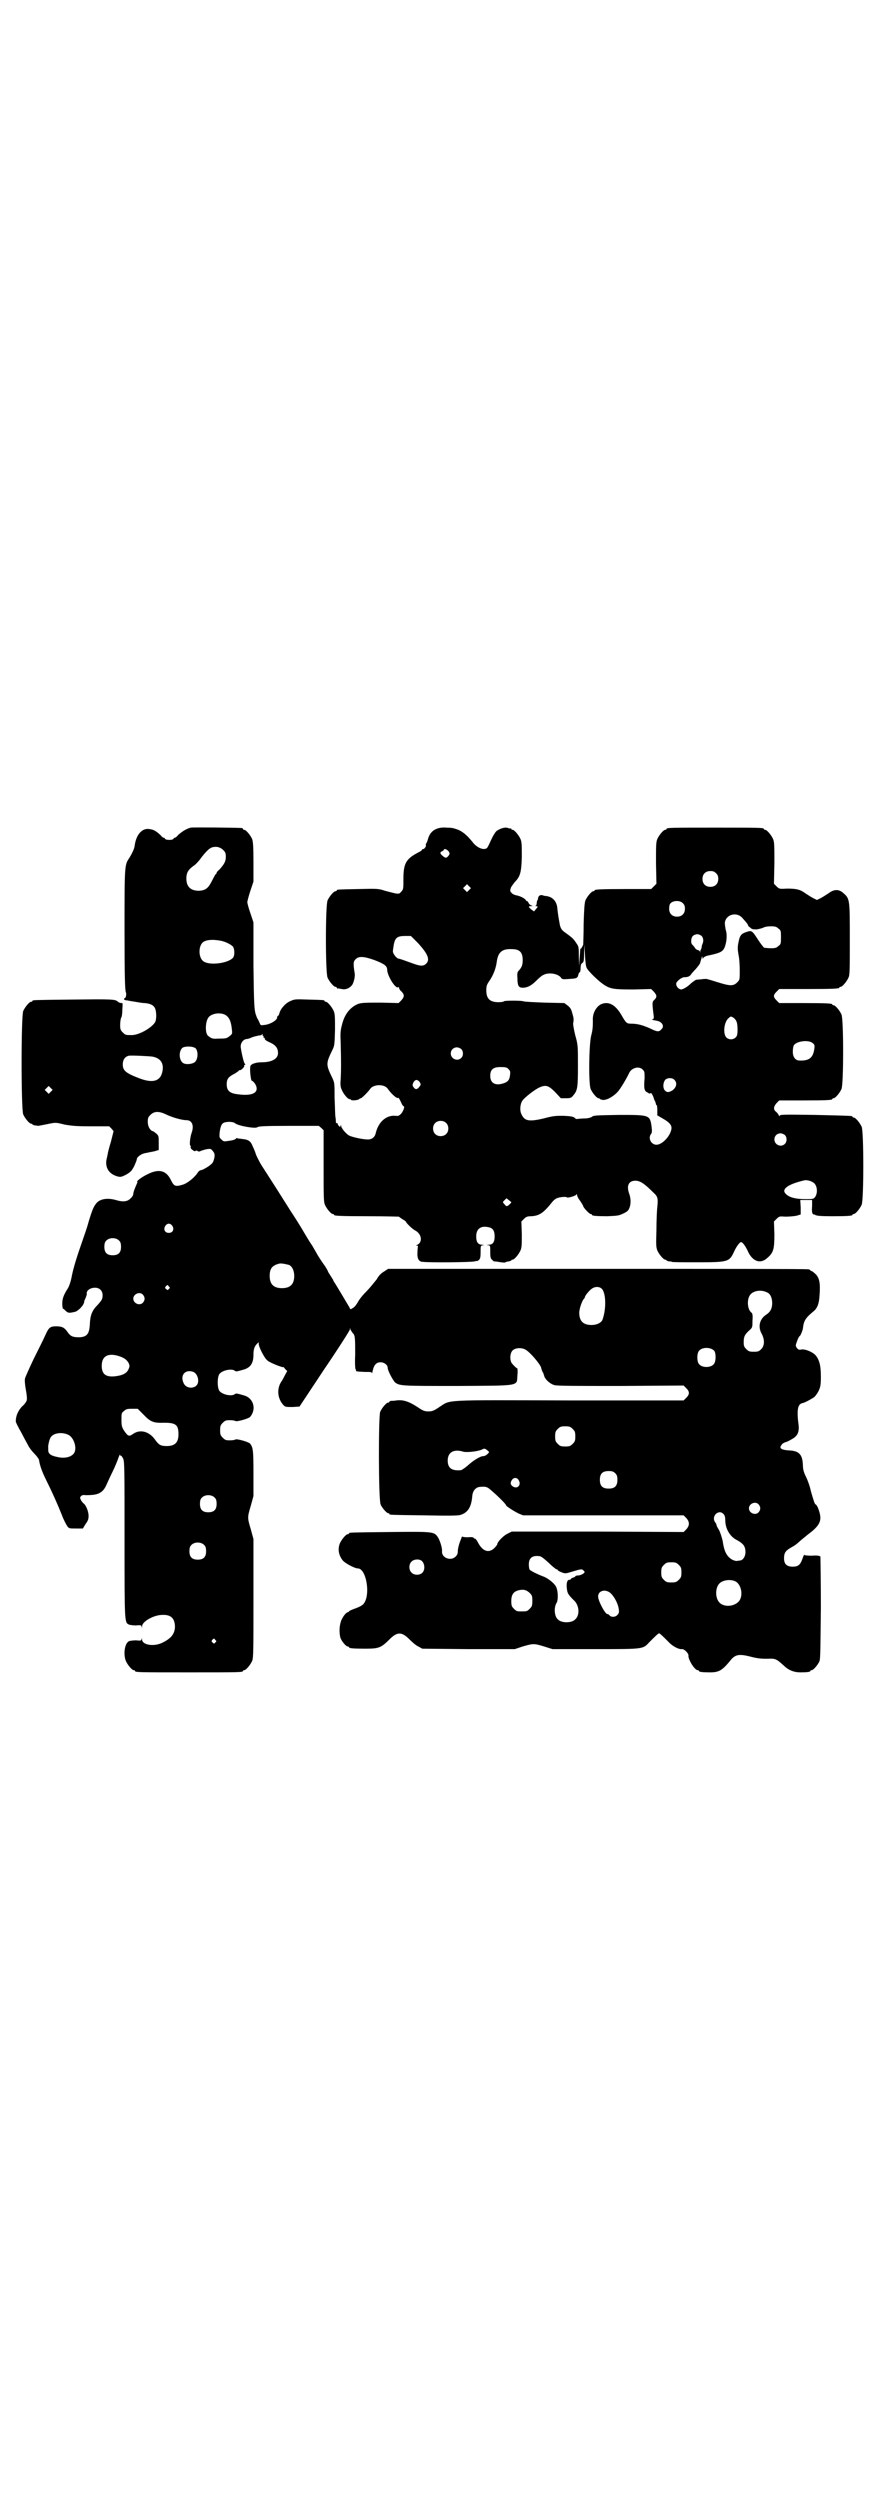 <?xml version="1.0" standalone="no"?>
<!DOCTYPE svg PUBLIC "-//W3C//DTD SVG 20010904//EN"
 "http://www.w3.org/TR/2001/REC-SVG-20010904/DTD/svg10.dtd">
<svg version="1.0" xmlns="http://www.w3.org/2000/svg"
 width="1000pt" height="2850pt" viewBox="0 0 1000 2850"
 preserveAspectRatio="xMidYMid meet">
<g transform="translate(0,2850) scale(0.5,-0.5)"
fill="#000000" stroke="none">
<path d="M435 3813 c-11 -3 -20 -9 -29 -17 -3 -4 -6 -6 -7 -6 -2 0 -3 -1 -3
-2 -1 -2 -5 -3 -10 -3 -5 0 -9 1 -10 3 0 1 -1 2 -3 2 -1 0 -4 2 -7 6 -11 10
-16 13 -28 14 -15 1 -28 -14 -31 -39 -1 -7 -6 -17 -12 -27 -11 -16 -11 -16
-11 -164 0 -107 1 -138 3 -142 2 -5 0 -14 -3 -14 -1 0 -1 -1 -1 -3 1 -1 4 -2
8 -2 3 -1 11 -2 17 -3 6 -1 16 -3 22 -3 13 -1 21 -5 24 -13 3 -8 3 -24 0 -30
-7 -13 -38 -31 -55 -30 -12 0 -13 0 -19 6 -5 5 -6 7 -6 17 0 6 1 13 2 16 2 2
3 11 3 19 1 14 1 16 -2 15 -2 0 -6 1 -8 3 -6 6 -14 6 -105 5 -88 -1 -90 -1
-90 -3 0 -1 -1 -2 -3 -2 -4 0 -14 -12 -18 -21 -5 -11 -5 -225 0 -236 4 -9 14
-21 18 -21 2 0 3 -1 3 -2 0 0 2 -1 5 -2 2 0 5 0 7 -1 2 0 12 2 22 4 19 4 19 4
39 -1 17 -3 27 -4 61 -4 l41 0 5 -5 5 -6 -6 -24 c-4 -13 -7 -25 -7 -26 0 -1
-1 -5 -2 -10 -6 -21 3 -37 23 -43 8 -2 9 -2 21 4 10 6 12 8 18 19 3 7 6 14 6
16 0 5 11 13 20 14 5 1 14 3 20 4 l10 3 0 16 c0 15 0 16 -5 21 -4 3 -7 6 -9 6
-6 2 -11 11 -11 21 0 9 1 11 6 16 9 9 20 9 38 0 13 -6 34 -12 44 -12 13 0 18
-12 12 -29 -4 -11 -5 -29 -3 -29 1 0 1 -1 1 -2 -1 -4 1 -6 7 -10 2 -1 4 -1 4
0 0 1 2 1 4 0 3 -2 5 -2 8 0 3 1 9 3 14 4 8 1 9 1 13 -4 4 -5 5 -7 4 -15 -1
-5 -3 -12 -6 -14 -4 -5 -21 -15 -25 -15 -2 0 -4 -2 -6 -4 -8 -13 -25 -26 -35
-29 -17 -5 -20 -4 -27 10 -11 23 -28 27 -55 13 -14 -7 -24 -15 -22 -17 1 0 0
-2 -1 -4 -4 -9 -8 -19 -8 -23 0 -2 -2 -7 -6 -10 -7 -8 -18 -9 -34 -4 -18 5
-34 3 -43 -6 -7 -8 -10 -14 -19 -44 -4 -15 -11 -34 -14 -43 -13 -37 -20 -60
-24 -79 -2 -12 -6 -24 -9 -29 -11 -17 -13 -25 -13 -36 0 -6 1 -11 2 -11 1 0 3
-2 6 -5 6 -5 7 -5 21 -2 8 2 22 17 21 24 0 0 1 3 3 7 2 5 3 9 3 9 -2 8 7 15
19 15 10 0 17 -7 17 -17 0 -9 -2 -12 -13 -24 -11 -11 -15 -22 -16 -40 -1 -24
-6 -31 -24 -32 -15 0 -20 2 -27 12 -7 10 -12 13 -26 13 -14 0 -17 -3 -25 -21
-4 -9 -16 -33 -26 -53 -10 -21 -19 -41 -20 -45 -1 -4 0 -15 2 -26 2 -10 3 -21
2 -23 0 -3 -5 -10 -11 -15 -9 -10 -14 -21 -14 -34 0 -2 6 -14 13 -26 6 -12 14
-26 16 -30 2 -4 8 -12 14 -18 5 -5 10 -12 10 -14 2 -13 7 -27 17 -47 12 -24
25 -53 35 -78 4 -11 10 -22 12 -25 4 -6 5 -6 20 -6 l16 0 6 10 c6 8 7 12 7 19
0 10 -6 24 -11 28 -1 0 -4 4 -6 7 -3 6 -3 7 0 10 2 2 5 3 10 2 3 0 12 0 19 1
14 2 22 8 28 21 2 4 8 18 14 30 6 12 12 27 14 33 2 6 4 9 4 7 0 -2 1 -3 2 -2
1 0 3 -3 5 -7 3 -7 3 -27 3 -185 0 -190 0 -188 10 -193 2 -1 10 -2 16 -2 11 1
12 1 13 -3 0 -3 1 -3 1 1 0 11 27 26 46 26 20 1 29 -8 29 -28 -1 -16 -9 -26
-30 -36 -20 -9 -45 -4 -45 8 0 3 -1 4 -1 1 -1 -4 -2 -4 -13 -3 -6 0 -14 -1
-16 -2 -10 -5 -13 -30 -7 -45 4 -9 14 -21 18 -21 2 0 3 -1 3 -2 0 -3 12 -3
123 -3 111 0 123 0 123 3 0 1 1 2 3 2 4 0 14 12 18 21 3 7 3 24 3 143 l0 135
-6 22 c-8 27 -8 27 0 54 l6 22 0 52 c0 54 -1 59 -8 68 -5 4 -30 11 -33 9 -1
-1 -7 -2 -13 -2 -9 0 -11 1 -16 6 -5 5 -6 7 -6 17 0 10 1 12 6 17 5 5 7 6 16
6 6 0 12 -1 13 -2 3 -2 28 5 33 9 15 17 9 42 -12 49 -18 5 -19 6 -23 3 -7 -5
-27 -1 -34 7 -6 6 -6 34 0 40 7 8 27 12 34 7 4 -3 5 -2 23 3 14 5 20 15 20 33
0 12 2 19 8 25 l4 4 0 -4 c0 -7 13 -33 20 -38 5 -5 36 -17 36 -15 0 1 2 -1 4
-4 l5 -5 -5 -9 c-2 -4 -6 -12 -9 -16 -10 -16 -8 -37 4 -51 5 -6 6 -6 22 -6
l16 1 57 86 c32 47 58 88 58 90 0 4 1 4 1 0 1 -2 3 -5 5 -8 6 -5 6 -12 6 -50
-1 -18 0 -33 1 -33 0 0 1 -1 1 -2 -1 -3 0 -3 20 -4 14 0 16 0 16 -3 0 -2 1 1
2 6 3 13 8 19 18 19 8 0 16 -6 16 -12 0 -7 12 -29 17 -34 11 -8 15 -8 143 -8
146 1 134 -1 136 25 1 8 0 15 0 15 -2 0 -9 7 -13 12 -5 8 -4 23 2 29 6 6 20 7
29 2 10 -5 33 -32 36 -41 1 -5 3 -10 4 -11 1 -1 2 -5 3 -8 2 -8 13 -18 23 -21
7 -2 47 -2 152 -2 l143 1 6 -6 c8 -8 8 -14 0 -22 l-6 -6 -261 0 c-294 1 -269
2 -296 -15 -13 -9 -17 -10 -25 -10 -8 0 -12 1 -25 10 -20 13 -33 17 -48 15 -6
-1 -12 -1 -13 -1 -2 -1 -3 -1 -3 -2 0 -1 -1 -2 -3 -2 -4 0 -14 -12 -18 -21 -4
-10 -4 -200 1 -211 3 -8 14 -20 17 -20 2 0 3 -1 3 -2 0 -2 2 -2 80 -3 51 -1
77 -1 82 1 17 5 25 18 27 43 1 13 9 21 19 21 12 1 15 0 23 -7 11 -9 35 -32 35
-35 0 -2 17 -13 29 -19 l10 -4 183 0 183 0 6 -6 c8 -9 8 -17 0 -26 l-6 -6
-196 1 -196 0 -10 -5 c-10 -5 -23 -19 -23 -24 0 -1 -3 -5 -7 -9 -13 -12 -27
-7 -38 15 -2 4 -5 7 -6 7 -2 0 -3 1 -3 2 0 1 -6 2 -13 1 -8 0 -13 1 -13 2 0 1
-2 -4 -5 -12 -3 -8 -5 -17 -5 -22 0 -5 -1 -8 -5 -12 -11 -11 -32 -3 -31 12 1
7 -5 26 -10 33 -8 12 -12 12 -109 11 -91 -1 -93 -1 -93 -3 0 -1 -1 -2 -3 -2
-4 0 -14 -12 -18 -21 -5 -13 -3 -26 6 -38 5 -7 28 -19 35 -19 20 0 30 -64 12
-82 -3 -3 -11 -7 -17 -9 -6 -2 -13 -5 -14 -6 -2 -2 -3 -3 -4 -3 -3 0 -10 -8
-14 -17 -5 -11 -6 -27 -3 -40 2 -8 13 -21 17 -21 2 0 3 -1 3 -2 0 -2 9 -3 37
-3 31 0 36 2 55 21 18 18 28 18 46 0 6 -6 15 -14 20 -16 l9 -5 105 -1 106 0
18 6 c24 7 26 7 49 0 l19 -6 99 0 c111 0 107 0 122 16 13 13 20 20 22 20 2 0
9 -7 22 -20 8 -9 23 -17 30 -16 5 1 16 -10 15 -15 -1 -8 14 -33 21 -33 2 0 3
-1 3 -2 0 -2 9 -3 25 -3 21 0 28 4 49 30 10 11 19 12 43 6 15 -4 24 -5 38 -5
20 1 21 0 39 -16 10 -10 23 -15 37 -15 15 0 23 1 23 3 0 1 1 2 3 2 4 0 15 13
18 21 2 6 2 32 3 122 0 63 -1 115 -1 116 -2 2 -8 3 -20 2 -10 0 -17 1 -17 2 0
1 -2 -3 -4 -9 -5 -14 -10 -18 -22 -18 -14 0 -20 6 -20 19 0 12 3 17 15 24 11
6 13 8 21 15 3 3 11 9 18 15 31 23 34 34 23 62 -2 4 -4 7 -5 7 -2 0 -5 10 -11
31 -2 10 -7 24 -11 32 -5 10 -7 17 -7 27 -1 24 -9 32 -31 33 -18 1 -24 5 -18
12 1 3 6 6 10 7 4 1 11 5 16 8 12 7 15 17 13 33 -1 6 -2 17 -2 24 0 15 3 22
11 24 4 0 20 9 26 13 3 2 8 9 11 15 4 9 5 13 5 33 0 26 -4 39 -13 49 -7 7 -24
14 -32 12 -5 -1 -7 0 -10 4 -3 5 -3 5 1 16 2 6 5 11 6 11 1 0 6 11 7 17 2 18
6 24 24 39 9 7 13 18 14 37 2 26 0 38 -8 47 -4 4 -9 8 -10 8 -2 0 -3 1 -3 2 0
0 -2 2 -5 2 -4 1 -220 1 -482 1 l-476 0 -9 -6 c-7 -4 -12 -9 -17 -18 -5 -6
-15 -19 -23 -27 -9 -9 -17 -19 -20 -25 -3 -5 -7 -11 -11 -13 -6 -4 -6 -4 -8 1
-6 10 -29 49 -33 55 -2 3 -4 6 -4 7 0 1 -3 5 -6 10 -3 5 -6 9 -6 10 0 1 -3 6
-6 11 -12 17 -13 19 -18 27 -2 4 -8 14 -12 21 -5 7 -14 22 -21 34 -7 12 -19
31 -27 43 -34 54 -38 60 -63 99 -7 10 -14 24 -17 31 -2 7 -6 16 -8 20 -4 11
-10 15 -23 16 -5 1 -11 1 -12 2 -2 0 -3 0 -3 -1 -1 -2 -7 -4 -15 -5 -13 -2
-13 -2 -18 3 -5 4 -5 6 -4 17 2 13 4 18 9 21 6 3 22 3 26 -1 7 -6 47 -13 51
-9 2 2 15 3 71 3 l69 0 6 -5 5 -5 0 -81 c0 -70 0 -82 3 -89 4 -9 14 -21 18
-21 2 0 3 -1 3 -2 0 -2 11 -3 80 -3 37 0 68 -1 68 -1 0 -1 4 -3 8 -6 4 -2 8
-5 8 -6 0 -2 14 -16 20 -19 16 -8 19 -28 4 -34 -2 0 -2 -1 1 -1 2 0 3 -1 2 -2
0 -1 -1 -7 -1 -14 -1 -13 3 -21 12 -21 17 -2 112 -1 118 1 3 1 6 1 6 1 0 -1 2
1 4 2 3 3 4 6 4 18 0 15 0 15 6 16 4 0 4 0 -2 1 -10 0 -14 6 -14 19 0 17 10
25 28 21 10 -2 14 -8 14 -21 0 -13 -4 -19 -14 -19 -6 -1 -6 -1 -1 -1 5 -1 5
-1 5 -16 0 -12 1 -15 5 -18 2 -2 4 -4 4 -3 0 0 4 0 9 -1 12 -2 15 -2 17 -1 1
1 5 2 8 2 3 1 5 2 5 2 0 1 1 2 3 2 4 0 14 12 18 21 3 7 3 14 3 37 l-1 29 6 6
c5 5 8 6 17 6 18 1 28 8 47 32 3 4 8 8 11 9 6 3 22 4 23 2 1 -2 19 3 21 6 1 2
2 2 2 -1 0 -2 3 -8 7 -13 4 -6 7 -11 7 -12 0 -3 14 -18 17 -18 2 0 3 -1 3 -2
0 -2 10 -3 35 -3 22 1 26 1 36 6 9 4 12 7 14 12 4 9 4 22 0 33 -7 19 -1 30 14
30 11 0 21 -7 41 -27 10 -9 11 -13 9 -33 -1 -8 -2 -32 -2 -53 -1 -32 -1 -38 2
-46 4 -9 14 -21 18 -21 2 0 3 -1 3 -2 0 0 2 -1 5 -2 3 0 6 0 7 -1 1 -1 27 -1
58 -1 69 0 73 1 83 22 6 14 14 24 17 24 3 0 10 -8 17 -24 11 -21 28 -26 43
-12 14 12 16 20 16 54 l-1 29 6 6 c6 6 7 6 20 5 8 0 19 1 25 2 l10 3 0 16 -1
17 14 0 13 0 0 -14 c-1 -9 0 -15 1 -17 2 -2 3 -3 3 -2 0 1 1 0 3 -1 3 -2 12
-3 39 -3 36 0 46 1 46 3 0 1 1 2 3 2 4 0 14 12 18 21 5 11 5 167 0 178 -4 9
-14 21 -18 21 -2 0 -3 1 -3 2 0 2 -1 2 -86 4 -70 1 -80 1 -80 -2 0 -2 -1 -1
-2 1 -1 3 -4 6 -6 8 -7 5 -6 12 1 20 l6 6 55 0 c56 0 66 1 66 3 0 1 1 2 3 2 4
0 14 12 18 21 5 11 5 159 0 170 -4 9 -14 21 -18 21 -2 0 -3 1 -3 2 0 2 -10 3
-66 3 l-55 0 -6 6 c-8 8 -8 12 0 20 l6 6 63 0 c63 0 74 1 74 3 0 1 1 2 3 2 4
0 14 12 18 21 3 6 3 19 3 88 0 91 0 92 -15 105 -10 9 -21 9 -34 -1 -6 -4 -14
-9 -18 -11 l-8 -4 -8 4 c-4 2 -12 7 -18 11 -12 9 -21 11 -42 11 -17 -1 -18 -1
-24 5 l-6 6 1 47 c0 39 0 48 -3 55 -4 9 -14 21 -18 21 -2 0 -3 1 -3 2 0 3 -12
3 -111 3 -99 0 -111 0 -111 -3 0 -1 -1 -2 -3 -2 -4 0 -14 -12 -18 -21 -3 -7
-3 -16 -3 -55 l1 -47 -6 -6 -6 -6 -59 0 c-59 0 -70 -1 -70 -3 0 -1 -1 -2 -3
-2 -4 0 -14 -12 -18 -21 -2 -6 -3 -19 -4 -53 0 -25 -1 -46 -1 -48 -2 -5 -6
-11 -6 -9 -1 1 -1 -7 -2 -19 l-1 -21 -1 22 c0 21 0 23 -6 31 -3 5 -8 11 -11
13 -2 2 -9 7 -13 10 -9 6 -11 10 -13 17 -3 16 -5 28 -6 39 -1 15 -10 26 -25
28 -3 0 -7 1 -9 2 -5 1 -9 -1 -10 -7 0 -2 -1 -5 -2 -5 0 -1 -1 -4 -1 -6 0 -3
-1 -5 -2 -6 -2 0 -2 -1 1 -1 4 0 4 -2 -1 -7 l-4 -5 -6 4 c-7 6 -8 8 -1 8 l4 0
-4 2 c-3 1 -5 4 -6 6 -1 2 -2 4 -3 3 0 0 -2 1 -3 3 -3 4 -12 9 -23 11 -4 1 -8
3 -10 6 -3 3 -3 4 -1 11 2 4 6 9 9 13 12 12 15 21 16 57 0 26 0 34 -3 41 -4 9
-14 21 -18 21 -2 0 -3 1 -3 2 0 2 -1 2 -1 1 -1 0 -4 0 -6 1 -7 3 -19 -1 -27
-7 -3 -3 -8 -11 -12 -20 -4 -9 -8 -17 -9 -18 -7 -7 -24 0 -34 14 -14 17 -25
26 -41 30 -2 1 -9 2 -17 2 -23 2 -38 -7 -43 -26 -1 -4 -3 -9 -4 -10 -1 -1 -1
-3 -1 -4 2 -1 -3 -9 -6 -9 -2 0 -3 -1 -3 -2 0 -1 -3 -3 -7 -5 -29 -15 -35 -25
-35 -61 0 -22 0 -24 -5 -29 -4 -5 -5 -5 -13 -4 -5 1 -16 4 -24 6 -15 5 -17 5
-60 4 -49 -1 -50 -1 -50 -3 0 -1 -1 -2 -3 -2 -4 0 -14 -12 -18 -21 -5 -11 -5
-165 0 -176 4 -9 14 -21 18 -21 2 0 3 -1 3 -2 0 -1 1 -2 2 -2 0 1 4 0 9 -1 8
-2 17 1 23 8 4 4 8 19 7 27 -4 24 -3 28 2 33 7 7 18 7 43 -2 23 -9 29 -13 29
-23 1 -14 19 -43 25 -39 1 1 2 0 2 -1 0 -2 2 -6 6 -9 7 -8 6 -12 -1 -20 l-6
-6 -40 1 c-46 0 -49 0 -62 -8 -13 -9 -22 -22 -27 -42 -4 -15 -4 -20 -3 -45 1
-40 1 -60 0 -78 -1 -13 -1 -18 2 -25 4 -10 14 -22 18 -22 2 0 3 -1 3 -1 0 -3
16 -2 19 1 1 1 3 2 4 2 2 0 17 15 21 21 7 11 32 12 40 1 9 -13 22 -24 24 -21
1 1 3 -3 6 -9 2 -5 5 -10 6 -10 4 0 0 -11 -5 -17 -5 -5 -7 -6 -13 -5 -21 2
-39 -14 -45 -39 -2 -10 -9 -15 -18 -15 -11 0 -35 5 -43 9 -7 4 -18 17 -18 22
0 3 -1 3 -1 1 -1 -4 -2 -4 -4 -1 -2 1 -3 4 -3 5 0 1 -1 2 -2 1 -1 0 -1 0 -2 2
0 1 0 7 -1 12 -1 6 -1 25 -2 44 0 33 0 34 -5 45 -15 31 -15 33 0 64 5 10 5 13
6 46 0 28 0 36 -3 43 -4 9 -14 21 -18 21 -2 0 -3 1 -3 2 0 2 -1 2 -37 3 -31 1
-31 1 -42 -4 -11 -5 -22 -18 -24 -28 -1 -3 -2 -5 -3 -5 -1 0 -2 -2 -2 -4 0 -6
-16 -16 -30 -17 -7 -1 -8 -1 -10 5 -2 4 -3 7 -4 8 -1 1 -3 6 -5 12 -3 10 -4
22 -5 110 l0 99 -7 21 c-4 11 -7 23 -7 25 0 2 3 14 7 26 l7 21 0 45 c0 36 -1
46 -3 52 -4 9 -14 21 -18 21 -2 0 -3 1 -3 2 0 1 -1 2 -2 2 -5 1 -113 2 -117 1z
m74 -51 c5 -5 6 -7 6 -16 0 -10 -4 -17 -15 -29 -4 -3 -6 -6 -6 -7 0 -1 -1 -3
-3 -4 -1 -2 -5 -9 -9 -17 -8 -15 -14 -19 -28 -20 -19 0 -29 9 -29 28 0 14 5
21 18 30 3 2 11 10 17 19 17 21 22 24 36 23 4 -1 9 -3 13 -7z m514 -3 c3 -5 3
-5 0 -10 -5 -6 -7 -6 -14 0 -6 5 -6 8 -1 10 2 1 4 2 4 3 0 4 7 2 11 -3z m610
-50 c4 -4 5 -7 5 -13 0 -11 -7 -18 -18 -18 -11 0 -18 7 -18 18 0 11 7 18 18
18 6 0 9 -1 13 -5z m-563 -38 l-5 -5 -4 4 -5 5 4 4 5 5 4 -4 5 -5 -4 -4z m487
-30 c4 -4 5 -7 5 -13 0 -11 -7 -18 -18 -18 -11 0 -18 7 -18 18 0 5 1 10 2 11
5 8 22 9 29 2z m136 -34 c9 -10 13 -15 13 -17 0 -1 2 -3 5 -5 4 -4 6 -4 15 -4
6 1 13 3 15 4 3 2 10 3 17 3 10 0 13 -1 17 -5 6 -4 6 -6 6 -20 0 -14 0 -16 -6
-20 -4 -4 -7 -5 -17 -5 -6 0 -13 1 -15 1 -2 1 -8 9 -14 18 -14 22 -15 22 -27
18 -12 -4 -15 -8 -18 -24 -2 -10 -2 -15 0 -27 2 -8 3 -25 3 -37 0 -21 0 -21
-6 -27 -9 -9 -17 -8 -46 1 -13 4 -25 8 -26 7 -1 0 -6 0 -11 -1 -5 0 -10 -1
-11 -1 0 0 -5 -3 -10 -7 -10 -10 -20 -15 -24 -15 -6 1 -11 7 -11 13 0 5 12 15
19 15 8 0 11 2 14 5 1 2 7 9 12 14 5 6 10 12 10 15 1 3 2 7 3 10 1 4 2 4 2 1
0 -4 0 -4 2 -1 1 2 7 5 14 6 23 5 30 8 34 17 5 11 7 30 3 41 -1 5 -2 12 -2 16
2 19 27 26 40 11z m-93 -41 c4 -4 5 -12 2 -18 -1 -2 -2 -6 -2 -9 -1 -3 -2 -5
-2 -5 -1 0 -1 -2 -1 -3 1 -4 1 -4 -1 0 -1 1 -3 3 -5 3 -1 0 -5 2 -7 6 -2 3 -5
6 -6 7 -3 4 -2 15 2 19 2 2 7 4 10 4 3 0 8 -2 10 -4z m-647 -16 c23 -25 28
-38 19 -47 -7 -7 -14 -6 -38 3 -11 4 -22 8 -24 8 -5 0 -14 11 -14 17 0 2 1 9
2 15 3 16 8 20 26 20 l13 0 16 -16z m-449 5 c10 -2 22 -8 27 -13 4 -5 5 -21 0
-26 -12 -13 -56 -18 -68 -7 -10 8 -11 32 -1 42 7 6 21 8 42 4z m834 -62 c5 -9
27 -30 39 -38 15 -10 23 -11 68 -11 l40 1 6 -6 c7 -8 8 -12 1 -19 -5 -4 -5 -7
-1 -38 0 -5 -1 -6 -4 -6 -2 0 0 -1 4 -2 12 -2 13 -3 17 -6 5 -5 5 -11 0 -15
-5 -6 -9 -6 -25 2 -16 7 -28 11 -43 11 -11 0 -12 1 -23 20 -14 24 -30 32 -47
24 -11 -6 -19 -21 -18 -36 0 -14 0 -21 -4 -36 -5 -23 -6 -108 -1 -121 4 -9 14
-21 18 -21 2 0 3 -1 3 -2 0 0 3 -1 7 -2 10 0 24 8 34 19 7 8 21 32 26 43 6 12
23 16 31 7 4 -4 4 -6 4 -19 -2 -23 -1 -30 7 -33 4 -3 6 -3 7 -1 0 2 5 -5 7
-12 0 -1 1 -4 3 -7 1 -3 2 -6 2 -7 0 -1 1 -2 2 -2 0 0 1 -5 1 -11 l0 -12 12
-7 c16 -9 22 -16 20 -25 -3 -16 -21 -35 -34 -35 -12 0 -20 15 -12 25 2 2 2 7
1 16 -4 27 -4 27 -74 27 -56 -1 -59 -1 -63 -5 -2 -1 -8 -3 -15 -3 -7 0 -14 -1
-16 -1 -2 -1 -5 0 -6 1 -4 4 -7 5 -28 6 -16 0 -22 0 -44 -6 -34 -8 -44 -6 -51
10 -4 8 -3 22 2 30 4 7 30 27 40 31 14 6 20 4 35 -11 l13 -14 12 0 c10 0 12 1
16 6 10 12 11 17 11 68 0 45 0 48 -6 69 -3 12 -5 24 -5 27 2 11 1 14 -2 24 -2
9 -5 13 -10 17 l-8 6 -45 1 c-25 1 -47 2 -48 3 -5 2 -44 2 -45 0 0 -1 -6 -2
-12 -2 -20 0 -28 8 -28 27 0 10 1 13 8 23 8 12 14 27 16 43 3 21 12 29 34 28
18 0 25 -7 25 -25 0 -11 -2 -16 -8 -23 -4 -4 -5 -6 -4 -18 0 -18 3 -22 12 -22
11 0 20 5 31 16 6 6 13 12 16 13 12 7 35 3 41 -7 2 -3 5 -3 18 -2 18 1 19 2
21 10 1 3 2 6 3 5 1 0 1 2 2 6 0 11 1 14 5 16 2 2 3 6 3 22 l1 20 1 -24 c1
-17 2 -26 4 -30z m-826 -106 c10 -5 15 -14 17 -36 1 -8 0 -9 -5 -13 -7 -6 -10
-6 -26 -6 -12 -1 -16 0 -23 6 -8 5 -7 34 1 43 7 8 24 11 36 6z m1167 -15 c2
-3 3 -11 3 -19 0 -11 -1 -15 -4 -18 -6 -6 -15 -6 -21 -1 -9 8 -6 37 5 45 4 4
5 4 10 1 2 -1 6 -5 7 -8z m-1080 -32 c-1 -1 0 -2 1 -2 1 0 2 -1 1 -2 -1 -1 0
-2 1 -2 1 0 2 -1 2 -3 0 -2 5 -5 12 -8 13 -6 18 -13 18 -24 0 -13 -14 -21 -37
-21 -14 0 -25 -4 -26 -9 -2 -7 1 -32 3 -33 4 -1 10 -9 11 -15 3 -14 -13 -20
-42 -16 -19 2 -26 8 -26 23 0 12 4 17 18 24 5 3 9 6 9 6 0 1 1 2 3 2 4 0 11 8
10 10 -1 1 0 2 1 2 2 0 2 1 0 3 -2 2 -7 23 -9 37 -1 9 5 18 13 19 3 0 9 2 13
4 5 2 11 3 15 4 3 0 7 1 7 2 2 2 3 1 2 -1z m1254 -18 c5 -4 5 -5 4 -14 -3 -20
-12 -27 -34 -26 -9 0 -15 8 -15 20 0 6 1 12 2 14 5 10 33 14 43 6z m-1407 -12
c6 -6 6 -24 -1 -31 -5 -5 -20 -7 -27 -3 -10 6 -11 27 -2 35 6 4 23 4 30 -1z
m606 -2 c5 -5 5 -15 0 -20 -9 -9 -24 -2 -24 10 0 8 6 14 14 14 3 0 8 -2 10 -4z
m-705 -17 c18 -3 26 -14 24 -30 -3 -25 -20 -32 -52 -20 -32 12 -39 18 -39 32
0 11 5 18 14 20 6 1 45 -1 53 -2z m813 -29 c4 -4 4 -6 3 -14 -1 -10 -5 -15
-15 -18 -18 -6 -30 0 -30 17 0 15 7 21 27 20 8 0 12 -1 15 -5z m378 -24 c7 -7
5 -18 -6 -25 -8 -4 -11 -4 -16 1 -5 6 -4 19 2 25 6 4 15 4 20 -1z m-581 -5 c3
-5 3 -6 0 -10 -5 -7 -9 -8 -13 -3 -4 5 -4 7 0 14 4 5 8 5 13 -1z m-841 -22
l-5 -5 -4 4 -5 5 4 4 5 5 4 -4 5 -5 -4 -4z m901 -71 c7 -6 7 -19 1 -25 -6 -7
-19 -7 -25 -1 -7 6 -7 19 -1 25 6 7 19 7 25 1z m773 -28 c5 -5 5 -15 0 -20 -9
-9 -24 -2 -24 10 0 8 6 14 14 14 3 0 8 -2 10 -4z m67 -110 c7 -7 8 -22 2 -31
-4 -5 -5 -5 -23 -5 -21 0 -36 4 -43 11 -13 11 3 23 42 32 6 1 17 -2 22 -7z
m-691 -43 c0 -2 -8 -9 -10 -9 -2 0 -4 2 -6 5 -4 4 -4 4 0 8 l5 5 5 -4 c3 -2 6
-5 6 -5z m-773 -54 c5 -8 1 -16 -8 -16 -9 0 -13 8 -8 16 2 3 5 5 8 5 3 0 6 -2
8 -5z m-121 -34 c3 -3 4 -7 4 -14 0 -13 -6 -19 -19 -19 -13 0 -19 6 -19 19 0
7 1 11 4 14 7 8 23 8 30 0z m387 -55 c7 -3 12 -13 12 -25 0 -19 -9 -28 -28
-28 -19 0 -28 9 -28 28 0 17 6 24 22 28 5 1 14 -1 22 -3z m-274 -49 c3 -3 3
-3 0 -6 -3 -3 -3 -3 -6 0 -3 2 -3 3 -1 6 4 4 4 4 7 0z m987 -5 c10 -9 11 -46
2 -71 -3 -7 -13 -12 -25 -12 -19 0 -28 9 -28 28 0 9 6 26 10 31 2 2 3 4 3 5 0
3 11 16 16 19 7 5 16 5 22 0z m378 -9 c7 -3 11 -13 11 -24 0 -12 -4 -20 -13
-26 -16 -10 -20 -28 -11 -44 7 -13 7 -27 -1 -35 -5 -5 -7 -6 -17 -6 -10 0 -12
1 -17 6 -5 5 -6 7 -6 16 0 12 2 17 13 27 7 6 7 7 7 22 1 12 0 16 -2 18 -9 6
-11 27 -5 38 6 12 26 16 41 8z m-1424 -5 c5 -6 5 -12 0 -18 -7 -8 -22 -2 -22
9 0 11 15 17 22 9z m1303 -128 c4 -6 4 -24 -1 -30 -7 -9 -27 -9 -34 0 -5 6 -5
24 0 30 7 9 27 9 35 0z m-1352 -14 c9 -4 12 -7 16 -13 3 -7 3 -8 0 -15 -4 -9
-13 -14 -31 -16 -21 -2 -30 5 -30 24 0 24 17 31 45 20z m164 -34 c10 -4 15
-23 7 -31 -8 -8 -24 -6 -29 5 -9 18 3 33 22 26z m-113 -98 c14 -15 22 -18 39
-18 33 1 40 -3 40 -26 0 -19 -8 -27 -27 -27 -14 0 -18 3 -26 14 -13 19 -34 25
-50 14 -10 -7 -12 -6 -21 7 -5 8 -6 11 -6 25 0 14 0 16 6 20 4 4 7 5 18 5 l13
0 14 -14z m978 -32 c5 -5 6 -7 6 -17 0 -10 -1 -12 -6 -17 -5 -5 -7 -6 -17 -6
-10 0 -12 1 -17 6 -5 5 -6 7 -6 17 0 10 1 12 6 17 5 5 7 6 17 6 10 0 12 -1 17
-6z m-1149 -14 c12 -7 19 -30 12 -41 -6 -9 -21 -13 -38 -9 -15 3 -20 7 -21 14
0 3 0 6 0 7 -1 3 2 17 5 23 6 11 27 14 42 6z m956 -36 c3 -3 3 -3 -1 -7 -3 -3
-7 -5 -10 -5 -7 0 -23 -10 -36 -22 -6 -5 -13 -10 -15 -10 -21 -2 -30 5 -30 22
0 19 14 27 36 20 9 -2 36 1 44 6 4 2 6 1 12 -4z m290 -51 c4 -4 5 -7 5 -15 0
-14 -6 -20 -20 -20 -14 0 -20 6 -20 20 0 14 6 20 20 20 8 0 11 -1 15 -5z
m-220 -16 c6 -10 -2 -20 -12 -15 -7 4 -8 9 -4 15 4 7 12 7 16 0z m-693 -40 c3
-3 4 -7 4 -14 0 -13 -6 -19 -19 -19 -13 0 -19 6 -19 19 0 7 1 11 4 14 7 8 23
8 30 0z m1240 -15 c5 -6 5 -12 0 -18 -7 -8 -22 -2 -22 9 0 11 15 17 22 9z
m-80 -22 c3 -3 4 -8 4 -14 0 -19 10 -36 24 -44 17 -9 22 -15 22 -29 0 -10 -6
-19 -13 -19 -2 0 -5 -1 -7 -1 -6 0 -14 4 -20 11 -6 8 -9 15 -12 35 -2 8 -5 18
-8 24 -3 5 -6 10 -6 12 0 1 -1 4 -3 6 -10 14 8 31 19 19z m-1184 -71 c3 -3 4
-7 4 -14 0 -13 -6 -19 -19 -19 -13 0 -19 6 -19 19 0 7 1 11 4 14 7 8 23 8 30
0z m785 -40 c8 -8 17 -15 18 -15 2 0 3 -1 3 -2 0 -1 4 -3 9 -5 8 -3 9 -3 25 2
20 6 21 6 25 2 3 -3 3 -4 -1 -7 -3 -2 -8 -4 -11 -4 -4 0 -7 -1 -7 -2 0 -1 -2
-2 -5 -3 -3 -1 -5 -2 -5 -3 0 -1 -2 -2 -4 -2 -5 0 -7 -10 -5 -22 1 -9 4 -13
15 -24 13 -11 15 -34 4 -44 -8 -9 -32 -9 -40 0 -8 7 -9 27 -3 37 4 5 4 25 0
35 -2 8 -19 22 -31 26 -13 5 -27 12 -30 15 -1 1 -2 7 -2 12 0 15 8 21 24 19 4
0 11 -6 21 -15z m-288 3 c6 -7 6 -19 1 -25 -6 -7 -19 -7 -25 -1 -7 6 -7 19 -1
25 6 7 20 7 25 1z m585 -8 c5 -5 6 -7 6 -17 0 -10 -1 -12 -6 -17 -5 -5 -7 -6
-17 -6 -10 0 -12 1 -17 6 -5 5 -6 7 -6 17 0 10 1 12 6 17 5 5 7 6 17 6 10 0
12 -1 17 -6z m128 -37 c16 -7 20 -37 7 -48 -12 -11 -34 -11 -43 0 -9 10 -9 32
0 42 7 8 24 11 36 6z m-469 -26 c6 -6 7 -7 7 -19 0 -11 -1 -13 -6 -18 -6 -6
-7 -6 -18 -6 -11 0 -12 0 -18 6 -5 5 -6 7 -6 18 0 14 5 21 16 24 12 3 18 1 25
-5z m185 -1 c8 -7 17 -23 19 -36 1 -7 1 -10 -3 -14 -4 -5 -14 -6 -18 -1 -1 2
-4 3 -5 3 -5 0 -21 30 -21 40 0 13 16 18 28 8z m-901 -107 c3 -3 3 -3 0 -6 -3
-3 -3 -3 -6 0 -3 2 -3 3 -1 6 4 4 4 4 7 0z"/>
</g>
</svg>
